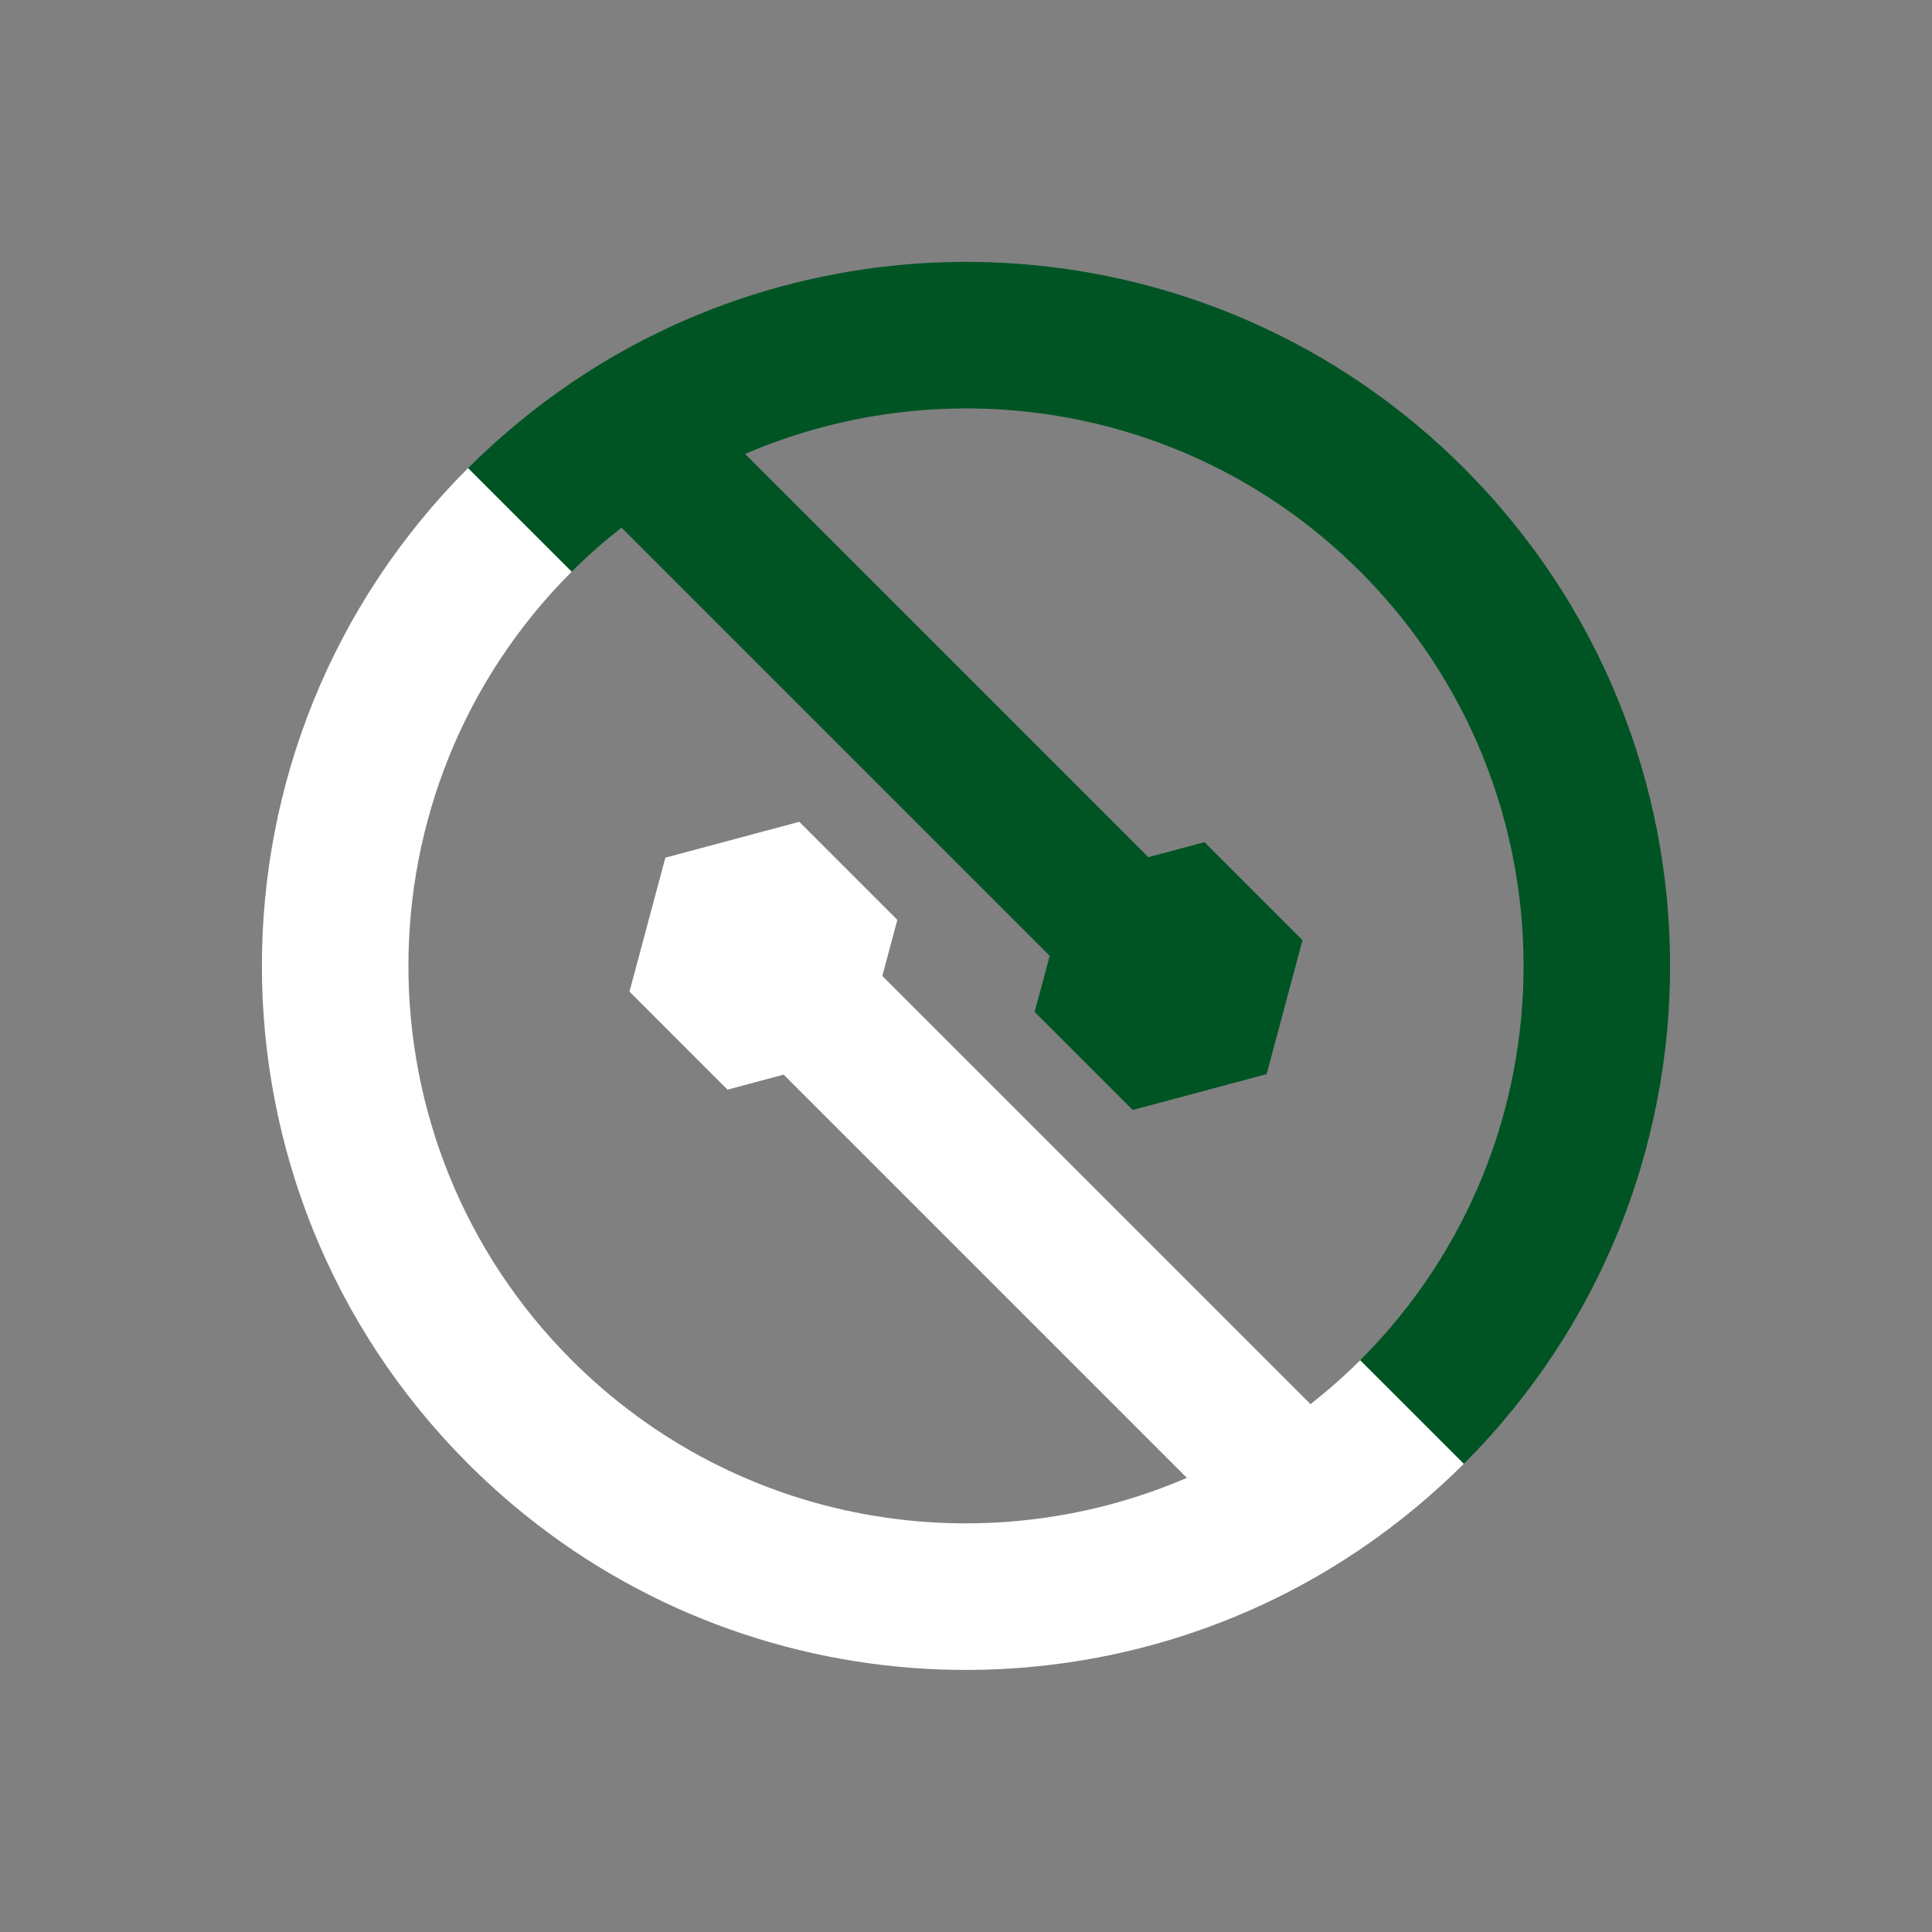 <svg xmlns="http://www.w3.org/2000/svg" xmlns:xlink="http://www.w3.org/1999/xlink" width="500" zoomAndPan="magnify" viewBox="0 0 375 375" height="500" preserveAspectRatio="xMidYMid meet" version="1.0"><rect x="0" y="0" width="375" height="375" fill="#808080" stroke="none"/><path fill="#ffffff" d="M 264.027 264.008 C 260.945 267.09 257.711 269.914 254.375 272.547 L 171.258 189.43 L 174.176 178.539 L 155.145 159.508 L 129.148 166.473 L 122.184 192.469 L 141.211 211.5 L 152.105 208.582 L 230.371 286.848 C 190.852 303.883 143.258 296.289 110.973 264.008 C 68.711 221.742 68.707 153.219 110.973 110.953 L 90.863 90.848 C 37.492 144.215 37.492 230.746 90.863 284.117 C 136.09 329.344 205.121 336.23 257.617 304.805 C 257.656 304.777 257.695 304.75 257.734 304.727 C 259.66 303.574 261.566 302.367 263.441 301.109 C 263.445 301.105 263.445 301.105 263.449 301.105 C 267.27 298.543 270.992 295.766 274.598 292.773 L 274.602 292.773 C 277.875 290.059 281.066 287.188 284.137 284.117 L 264.027 264.008 " fill-opacity="1" fill-rule="nonzero"/><path fill="#005424" d="M 284.137 90.848 C 238.91 45.621 169.879 38.734 117.383 70.156 C 117.344 70.18 117.305 70.207 117.266 70.23 C 115.34 71.387 113.434 72.594 111.559 73.852 C 111.555 73.852 111.555 73.852 111.551 73.855 C 107.73 76.418 104.008 79.195 100.402 82.184 L 100.398 82.188 C 97.125 84.902 93.934 87.777 90.863 90.848 L 110.973 110.953 C 114.055 107.875 117.289 105.043 120.625 102.414 L 203.742 185.531 L 200.824 196.422 L 219.855 215.453 L 245.852 208.484 L 252.816 182.492 L 233.785 163.461 L 222.895 166.379 L 144.629 88.113 C 184.148 71.078 231.742 78.668 264.027 110.953 C 306.289 153.215 306.293 221.742 264.027 264.008 L 284.137 284.117 C 337.508 230.746 337.508 144.215 284.137 90.848 " fill-opacity="1" fill-rule="nonzero"/></svg>